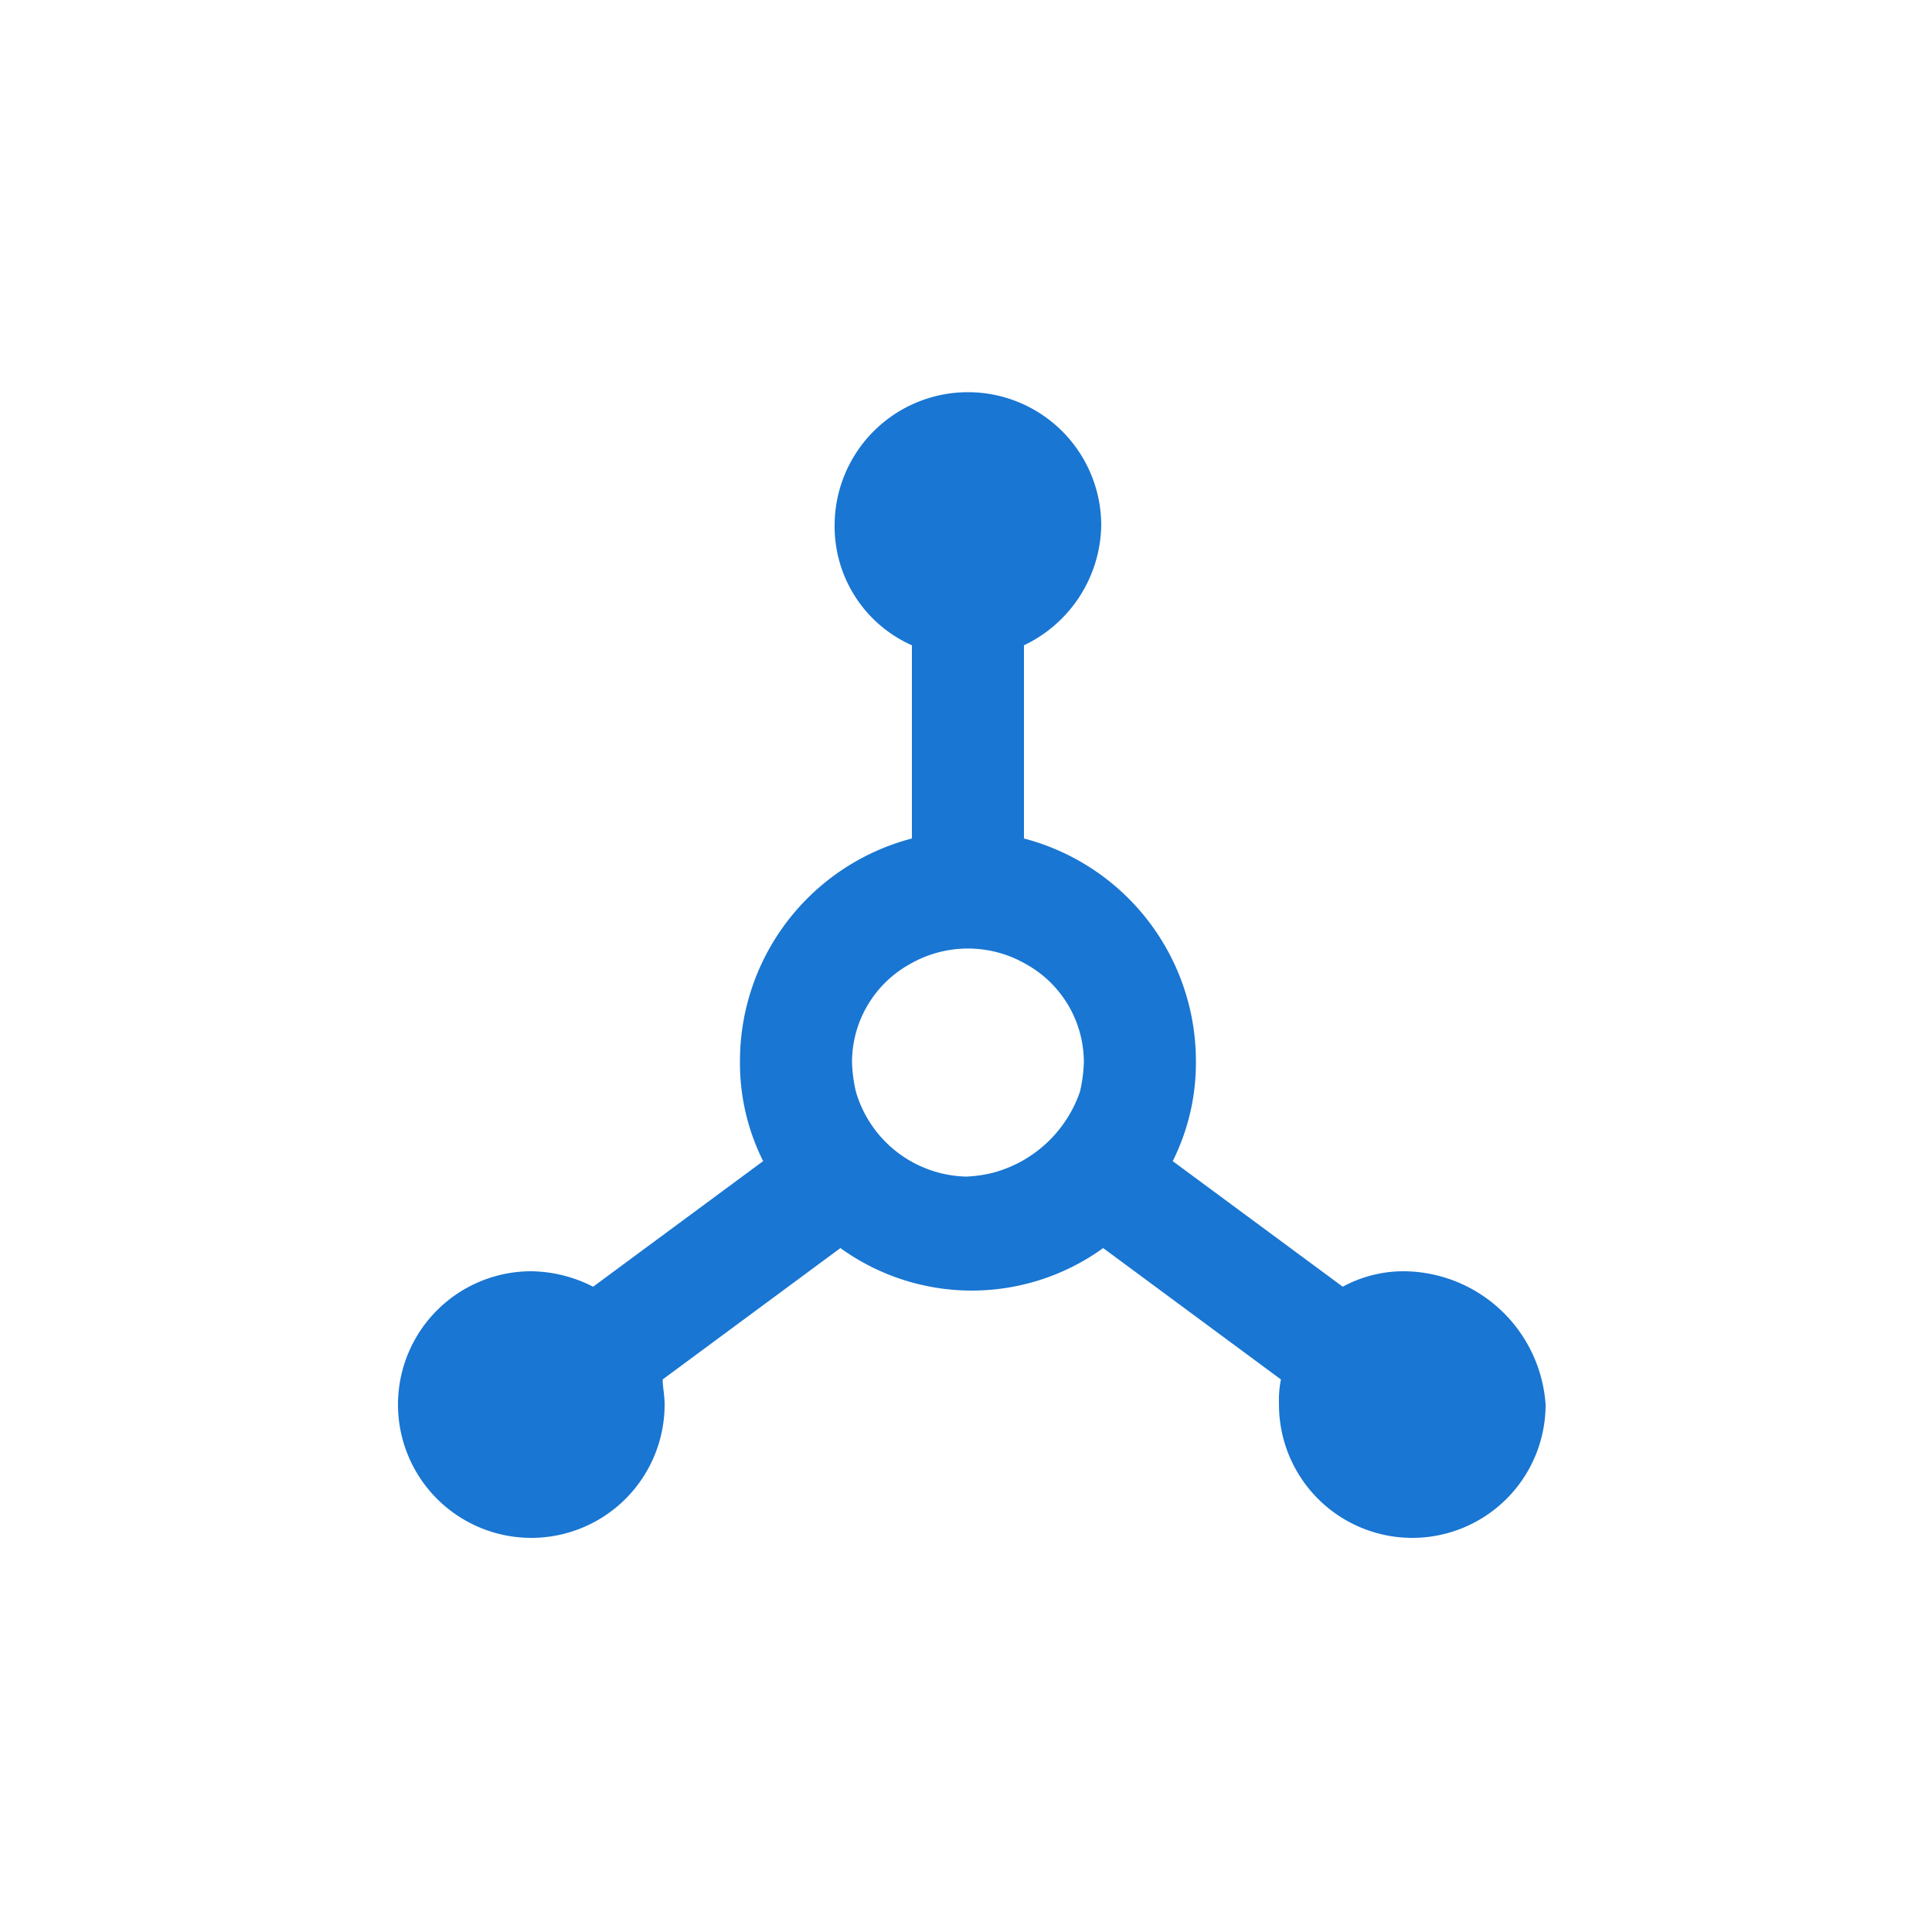 <?xml version="1.0" encoding="utf-8"?><!-- Uploaded to: SVG Repo, www.svgrepo.com, Generator: SVG Repo Mixer Tools -->
<svg fill="#1976D2" width="800px" height="800px" viewBox="0 0 100 100" data-name="Layer 1" xmlns="http://www.w3.org/2000/svg"><path d="M72.7,65.8a6.6,6.6,0,0,0-3.2.8l-8.8-6.5a11.36,11.36,0,0,0,1.2-5.2A11.91,11.91,0,0,0,53,43.4v-10a7,7,0,0,0,4-6.2,6.9,6.9,0,1,0-13.8,0,6.73,6.73,0,0,0,4,6.2v10a11.91,11.91,0,0,0-8.9,11.5,11.36,11.36,0,0,0,1.2,5.2l-8.8,6.5a7.22,7.22,0,0,0-3.2-.8,6.9,6.9,0,1,0,6.9,6.9c0-.5-.1-.9-.1-1.3l9.2-6.8a11.61,11.61,0,0,0,13.6,0l9.2,6.8a5.7,5.7,0,0,0-.1,1.3,6.9,6.9,0,0,0,13.8,0A7.41,7.41,0,0,0,72.7,65.8ZM51.4,60.7a6.75,6.75,0,0,1-1.4.2,6.1,6.1,0,0,1-5.7-4.4,7.72,7.72,0,0,1-.2-1.5,5.81,5.81,0,0,1,3-5.1,6,6,0,0,1,6,0,5.81,5.81,0,0,1,3,5.1,7.72,7.72,0,0,1-.2,1.5A6.54,6.54,0,0,1,51.4,60.7Z"/></svg>